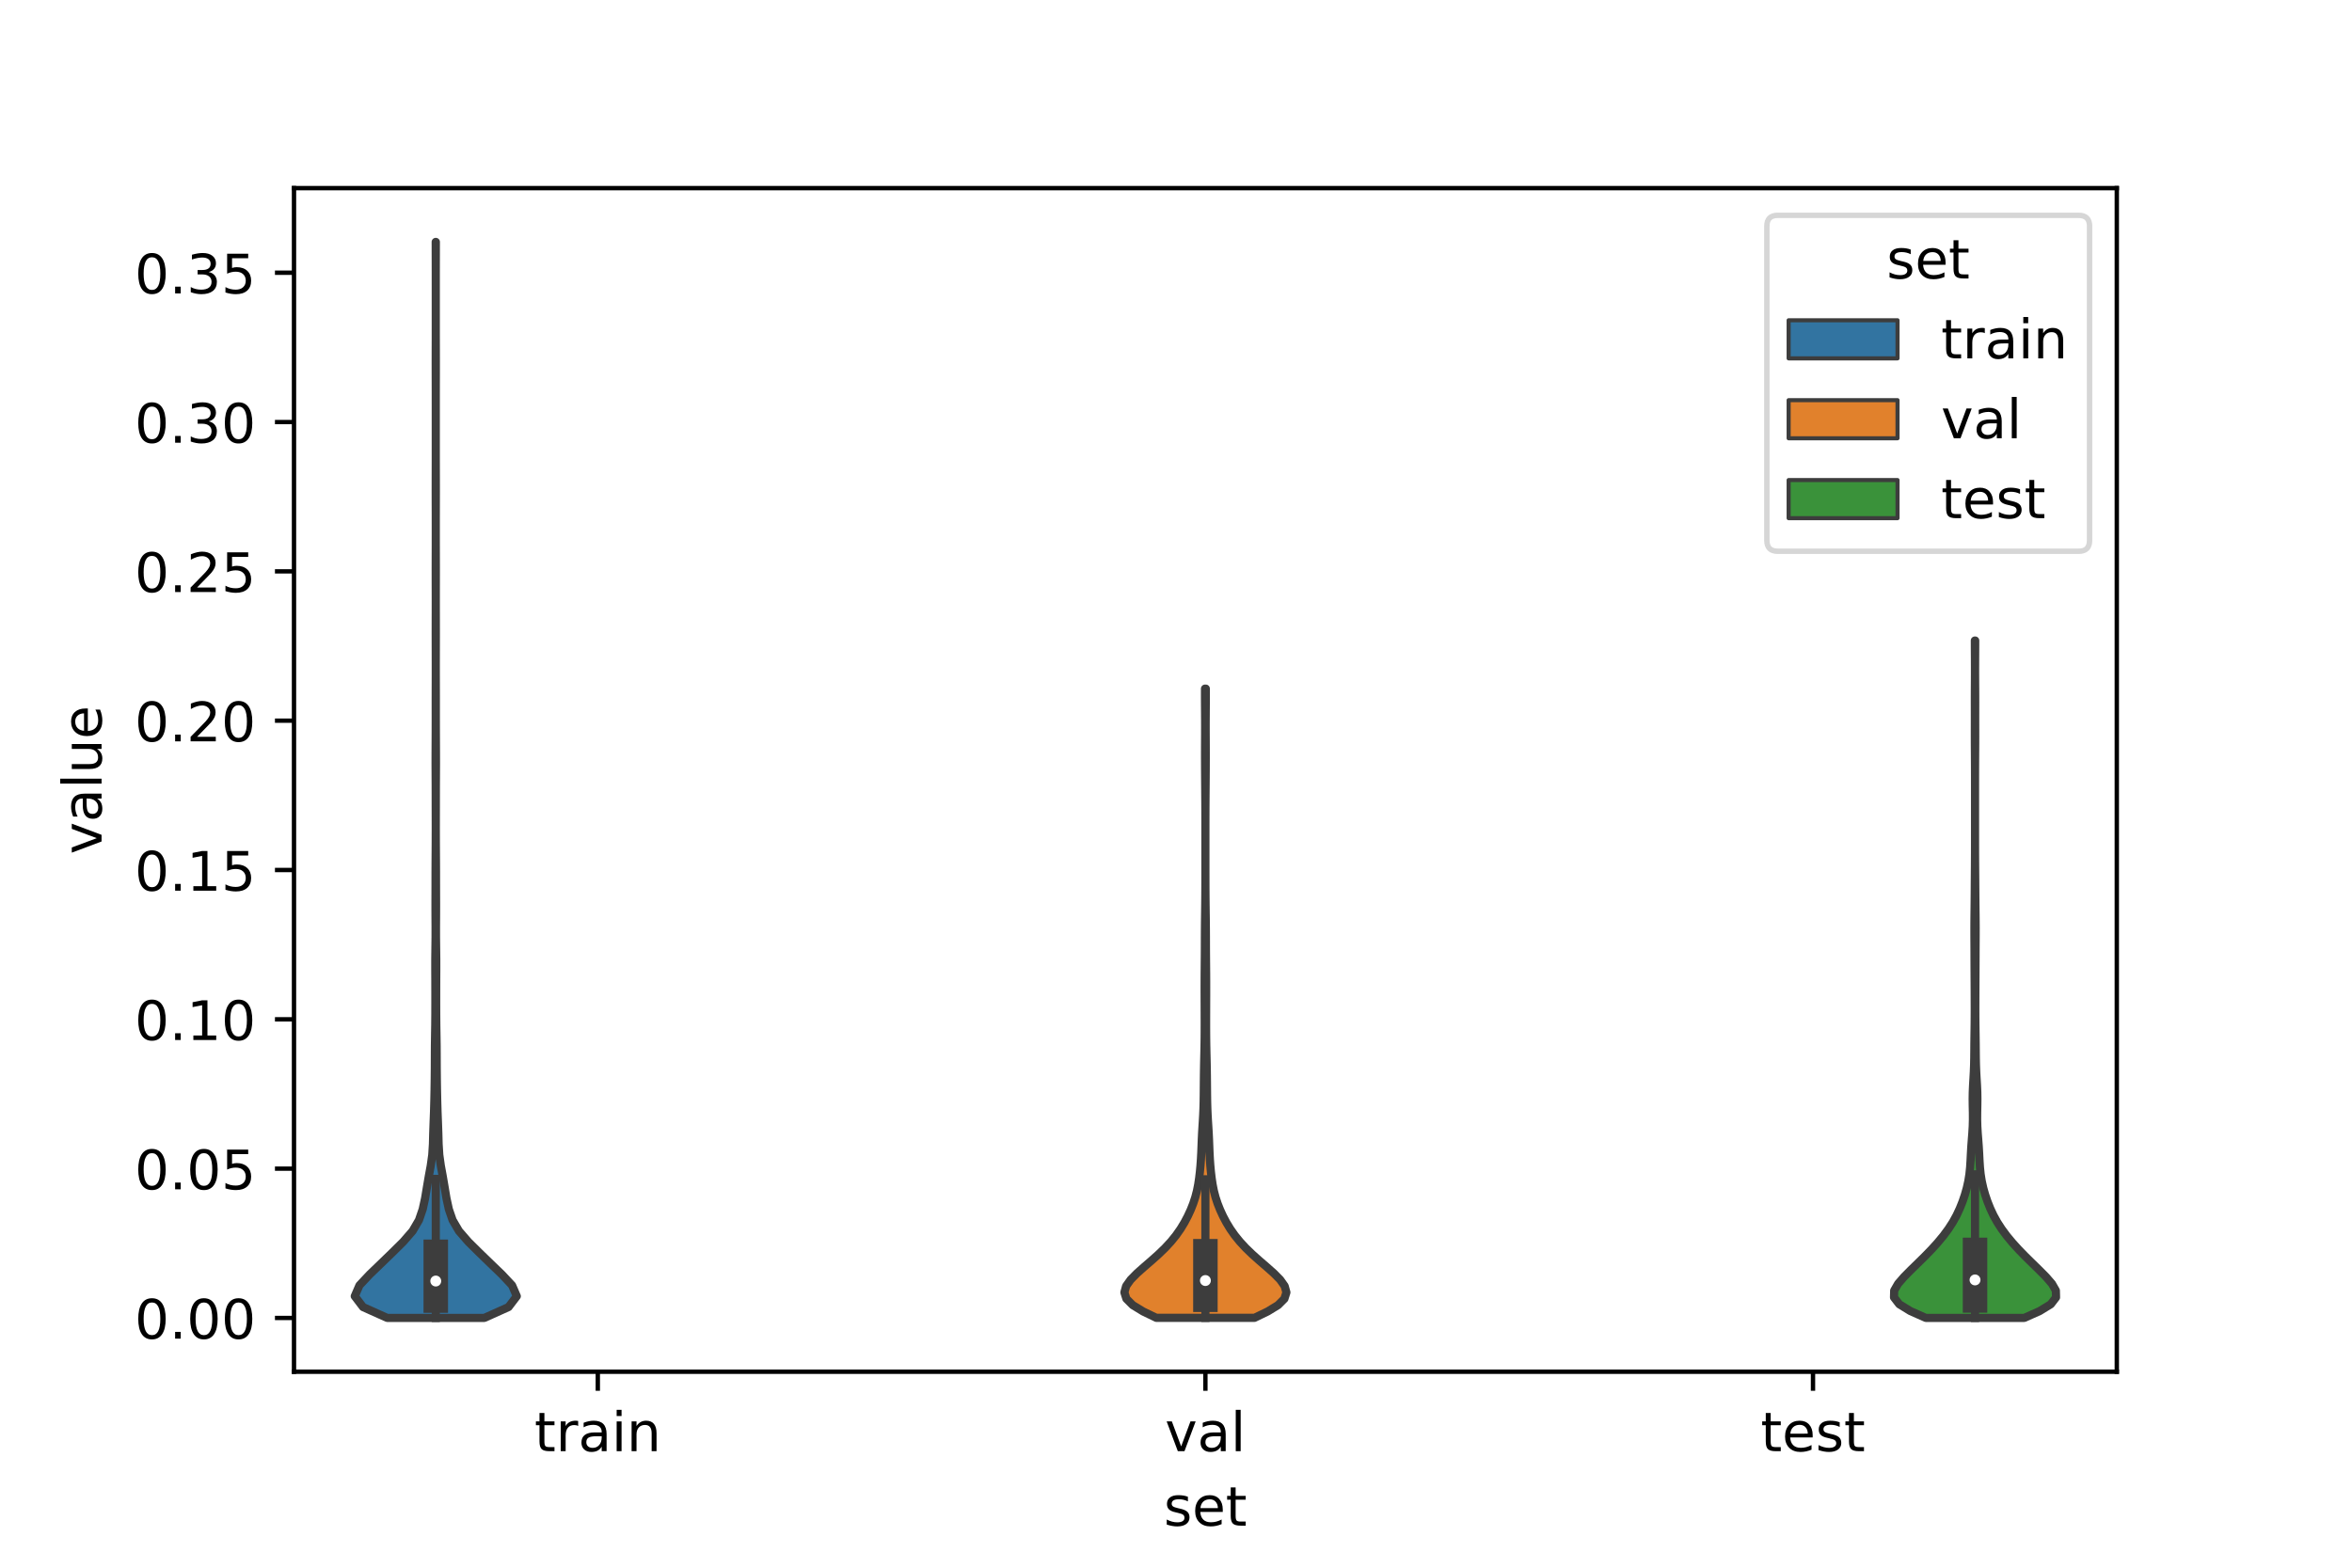 <?xml version="1.0" encoding="utf-8" standalone="no"?>
<!DOCTYPE svg PUBLIC "-//W3C//DTD SVG 1.1//EN"
  "http://www.w3.org/Graphics/SVG/1.1/DTD/svg11.dtd">
<!-- Created with matplotlib (https://matplotlib.org/) -->
<svg height="288pt" version="1.1" viewBox="0 0 432 288" width="432pt" xmlns="http://www.w3.org/2000/svg" xmlns:xlink="http://www.w3.org/1999/xlink">
 <defs>
  <style type="text/css">*{stroke-linecap:butt;stroke-linejoin:round;}</style>
 </defs>
 <g id="figure_1">
  <g id="patch_1">
   <path d="M 0 288 
L 432 288 
L 432 0 
L 0 0 
z
" style="fill:#ffffff;"/>
  </g>
  <g id="axes_1">
   <g id="patch_2">
    <path d="M 54 252 
L 388.8 252 
L 388.8 34.56 
L 54 34.56 
z
" style="fill:#ffffff;"/>
   </g>
   <g id="PolyCollection_1">
    <defs>
     <path d="M 88.96 -45.884 
L 71.12 -45.884 
L 66.679 -47.88 
L 65.16 -49.877 
L 66.025 -51.874 
L 67.898 -53.87 
L 69.973 -55.867 
L 72.033 -57.864 
L 74.051 -59.86 
L 75.785 -61.857 
L 76.953 -63.854 
L 77.638 -65.851 
L 78.074 -67.847 
L 78.406 -69.844 
L 78.747 -71.841 
L 79.114 -73.837 
L 79.394 -75.834 
L 79.52 -77.831 
L 79.572 -79.827 
L 79.643 -81.824 
L 79.72 -83.821 
L 79.775 -85.818 
L 79.817 -87.814 
L 79.847 -89.811 
L 79.866 -91.808 
L 79.874 -93.804 
L 79.882 -95.801 
L 79.912 -97.798 
L 79.944 -99.794 
L 79.961 -101.791 
L 79.966 -103.788 
L 79.965 -105.784 
L 79.961 -107.781 
L 79.951 -109.778 
L 79.952 -111.775 
L 79.976 -113.771 
L 80.001 -115.768 
L 80.003 -117.765 
L 79.991 -119.761 
L 79.986 -121.758 
L 79.992 -123.755 
L 79.997 -125.751 
L 79.999 -127.748 
L 80.008 -129.745 
L 80.021 -131.741 
L 80.031 -133.738 
L 80.036 -135.735 
L 80.034 -137.732 
L 80.029 -139.728 
L 80.027 -141.725 
L 80.024 -143.722 
L 80.014 -145.718 
L 80.004 -147.715 
L 80.008 -149.712 
L 80.018 -151.708 
L 80.026 -153.705 
L 80.03 -155.702 
L 80.029 -157.699 
L 80.028 -159.695 
L 80.033 -161.692 
L 80.038 -163.689 
L 80.039 -165.685 
L 80.037 -167.682 
L 80.032 -169.679 
L 80.028 -171.675 
L 80.031 -173.672 
L 80.036 -175.669 
L 80.038 -177.665 
L 80.035 -179.662 
L 80.03 -181.659 
L 80.028 -183.656 
L 80.033 -185.652 
L 80.038 -187.649 
L 80.04 -189.646 
L 80.04 -191.642 
L 80.038 -193.639 
L 80.033 -195.636 
L 80.028 -197.632 
L 80.03 -199.629 
L 80.035 -201.626 
L 80.039 -203.622 
L 80.04 -205.619 
L 80.04 -207.616 
L 80.04 -209.613 
L 80.04 -211.609 
L 80.04 -213.606 
L 80.039 -215.603 
L 80.036 -217.599 
L 80.03 -219.596 
L 80.028 -221.593 
L 80.032 -223.589 
L 80.038 -225.586 
L 80.04 -227.583 
L 80.04 -229.58 
L 80.04 -231.576 
L 80.04 -233.573 
L 80.04 -235.57 
L 80.039 -237.566 
L 80.037 -239.563 
L 80.031 -241.56 
L 80.028 -243.556 
L 80.052 -243.556 
L 80.052 -243.556 
L 80.049 -241.56 
L 80.043 -239.563 
L 80.041 -237.566 
L 80.04 -235.57 
L 80.04 -233.573 
L 80.04 -231.576 
L 80.04 -229.58 
L 80.04 -227.583 
L 80.042 -225.586 
L 80.048 -223.589 
L 80.052 -221.593 
L 80.05 -219.596 
L 80.044 -217.599 
L 80.041 -215.603 
L 80.04 -213.606 
L 80.04 -211.609 
L 80.04 -209.613 
L 80.04 -207.616 
L 80.04 -205.619 
L 80.041 -203.622 
L 80.045 -201.626 
L 80.05 -199.629 
L 80.052 -197.632 
L 80.047 -195.636 
L 80.042 -193.639 
L 80.04 -191.642 
L 80.04 -189.646 
L 80.042 -187.649 
L 80.047 -185.652 
L 80.052 -183.656 
L 80.05 -181.659 
L 80.045 -179.662 
L 80.042 -177.665 
L 80.044 -175.669 
L 80.049 -173.672 
L 80.052 -171.675 
L 80.048 -169.679 
L 80.043 -167.682 
L 80.041 -165.685 
L 80.042 -163.689 
L 80.047 -161.692 
L 80.052 -159.695 
L 80.051 -157.699 
L 80.05 -155.702 
L 80.054 -153.705 
L 80.062 -151.708 
L 80.072 -149.712 
L 80.076 -147.715 
L 80.066 -145.718 
L 80.056 -143.722 
L 80.053 -141.725 
L 80.051 -139.728 
L 80.046 -137.732 
L 80.044 -135.735 
L 80.049 -133.738 
L 80.059 -131.741 
L 80.072 -129.745 
L 80.081 -127.748 
L 80.083 -125.751 
L 80.088 -123.755 
L 80.094 -121.758 
L 80.089 -119.761 
L 80.077 -117.765 
L 80.079 -115.768 
L 80.104 -113.771 
L 80.128 -111.775 
L 80.129 -109.778 
L 80.119 -107.781 
L 80.115 -105.784 
L 80.114 -103.788 
L 80.119 -101.791 
L 80.136 -99.794 
L 80.168 -97.798 
L 80.198 -95.801 
L 80.206 -93.804 
L 80.214 -91.808 
L 80.233 -89.811 
L 80.263 -87.814 
L 80.305 -85.818 
L 80.36 -83.821 
L 80.437 -81.824 
L 80.508 -79.827 
L 80.56 -77.831 
L 80.686 -75.834 
L 80.966 -73.837 
L 81.333 -71.841 
L 81.674 -69.844 
L 82.006 -67.847 
L 82.442 -65.851 
L 83.127 -63.854 
L 84.295 -61.857 
L 86.029 -59.86 
L 88.047 -57.864 
L 90.107 -55.867 
L 92.182 -53.87 
L 94.055 -51.874 
L 94.92 -49.877 
L 93.401 -47.88 
L 88.96 -45.884 
z
" id="m0bd326eca7" style="stroke:#3d3d3d;stroke-width:1.5;"/>
    </defs>
    <g clip-path="url(#p33ffb2b89a)">
     <use style="fill:#3274a1;stroke:#3d3d3d;stroke-width:1.5;" x="0" xlink:href="#m0bd326eca7" y="288"/>
    </g>
   </g>
   <g id="PolyCollection_2">
    <defs>
     <path d="M 230.415 -45.901 
L 212.385 -45.901 
L 209.968 -47.068 
L 208.055 -48.236 
L 206.889 -49.404 
L 206.52 -50.571 
L 206.841 -51.739 
L 207.669 -52.906 
L 208.819 -54.074 
L 210.132 -55.241 
L 211.485 -56.409 
L 212.792 -57.577 
L 213.999 -58.744 
L 215.079 -59.912 
L 216.024 -61.079 
L 216.841 -62.247 
L 217.549 -63.414 
L 218.166 -64.582 
L 218.704 -65.749 
L 219.166 -66.917 
L 219.549 -68.085 
L 219.851 -69.252 
L 220.081 -70.42 
L 220.256 -71.587 
L 220.392 -72.755 
L 220.499 -73.922 
L 220.582 -75.09 
L 220.643 -76.258 
L 220.689 -77.425 
L 220.735 -78.593 
L 220.79 -79.76 
L 220.859 -80.928 
L 220.933 -82.095 
L 220.998 -83.263 
L 221.047 -84.431 
L 221.078 -85.598 
L 221.095 -86.766 
L 221.106 -87.933 
L 221.116 -89.101 
L 221.128 -90.268 
L 221.144 -91.436 
L 221.166 -92.604 
L 221.193 -93.771 
L 221.22 -94.939 
L 221.243 -96.106 
L 221.259 -97.274 
L 221.268 -98.441 
L 221.272 -99.609 
L 221.271 -100.777 
L 221.269 -101.944 
L 221.266 -103.112 
L 221.262 -104.279 
L 221.259 -105.447 
L 221.258 -106.614 
L 221.26 -107.782 
L 221.265 -108.95 
L 221.275 -110.117 
L 221.285 -111.285 
L 221.295 -112.452 
L 221.302 -113.62 
L 221.305 -114.787 
L 221.308 -115.955 
L 221.314 -117.123 
L 221.324 -118.29 
L 221.338 -119.458 
L 221.354 -120.625 
L 221.368 -121.793 
L 221.381 -122.96 
L 221.389 -124.128 
L 221.395 -125.295 
L 221.398 -126.463 
L 221.399 -127.631 
L 221.4 -128.798 
L 221.4 -129.966 
L 221.4 -131.133 
L 221.4 -132.301 
L 221.4 -133.468 
L 221.4 -134.636 
L 221.4 -135.804 
L 221.399 -136.971 
L 221.397 -138.139 
L 221.393 -139.306 
L 221.388 -140.474 
L 221.38 -141.641 
L 221.371 -142.809 
L 221.361 -143.977 
L 221.352 -145.144 
L 221.344 -146.312 
L 221.339 -147.479 
L 221.335 -148.647 
L 221.335 -149.814 
L 221.338 -150.982 
L 221.344 -152.15 
L 221.349 -153.317 
L 221.351 -154.485 
L 221.349 -155.652 
L 221.342 -156.82 
L 221.334 -157.987 
L 221.326 -159.155 
L 221.323 -160.323 
L 221.327 -161.49 
L 221.473 -161.49 
L 221.473 -161.49 
L 221.477 -160.323 
L 221.474 -159.155 
L 221.466 -157.987 
L 221.458 -156.82 
L 221.451 -155.652 
L 221.449 -154.485 
L 221.451 -153.317 
L 221.456 -152.15 
L 221.462 -150.982 
L 221.465 -149.814 
L 221.465 -148.647 
L 221.461 -147.479 
L 221.456 -146.312 
L 221.448 -145.144 
L 221.439 -143.977 
L 221.429 -142.809 
L 221.42 -141.641 
L 221.412 -140.474 
L 221.407 -139.306 
L 221.403 -138.139 
L 221.401 -136.971 
L 221.4 -135.804 
L 221.4 -134.636 
L 221.4 -133.468 
L 221.4 -132.301 
L 221.4 -131.133 
L 221.4 -129.966 
L 221.4 -128.798 
L 221.401 -127.631 
L 221.402 -126.463 
L 221.405 -125.295 
L 221.411 -124.128 
L 221.419 -122.96 
L 221.432 -121.793 
L 221.446 -120.625 
L 221.462 -119.458 
L 221.476 -118.29 
L 221.486 -117.123 
L 221.492 -115.955 
L 221.495 -114.787 
L 221.498 -113.62 
L 221.505 -112.452 
L 221.515 -111.285 
L 221.525 -110.117 
L 221.535 -108.95 
L 221.54 -107.782 
L 221.542 -106.614 
L 221.541 -105.447 
L 221.538 -104.279 
L 221.534 -103.112 
L 221.531 -101.944 
L 221.529 -100.777 
L 221.528 -99.609 
L 221.532 -98.441 
L 221.541 -97.274 
L 221.557 -96.106 
L 221.58 -94.939 
L 221.607 -93.771 
L 221.634 -92.604 
L 221.656 -91.436 
L 221.672 -90.268 
L 221.684 -89.101 
L 221.694 -87.933 
L 221.705 -86.766 
L 221.722 -85.598 
L 221.753 -84.431 
L 221.802 -83.263 
L 221.867 -82.095 
L 221.941 -80.928 
L 222.01 -79.76 
L 222.065 -78.593 
L 222.111 -77.425 
L 222.157 -76.258 
L 222.218 -75.09 
L 222.301 -73.922 
L 222.408 -72.755 
L 222.544 -71.587 
L 222.719 -70.42 
L 222.949 -69.252 
L 223.251 -68.085 
L 223.634 -66.917 
L 224.096 -65.749 
L 224.634 -64.582 
L 225.251 -63.414 
L 225.959 -62.247 
L 226.776 -61.079 
L 227.721 -59.912 
L 228.801 -58.744 
L 230.008 -57.577 
L 231.315 -56.409 
L 232.668 -55.241 
L 233.981 -54.074 
L 235.131 -52.906 
L 235.959 -51.739 
L 236.28 -50.571 
L 235.911 -49.404 
L 234.745 -48.236 
L 232.832 -47.068 
L 230.415 -45.901 
z
" id="m24478c000c" style="stroke:#3d3d3d;stroke-width:1.5;"/>
    </defs>
    <g clip-path="url(#p33ffb2b89a)">
     <use style="fill:#e1812c;stroke:#3d3d3d;stroke-width:1.5;" x="0" xlink:href="#m24478c000c" y="288"/>
    </g>
   </g>
   <g id="PolyCollection_3">
    <defs>
     <path d="M 371.797 -45.884 
L 353.723 -45.884 
L 350.897 -47.141 
L 348.848 -48.398 
L 347.88 -49.655 
L 347.912 -50.912 
L 348.634 -52.169 
L 349.723 -53.426 
L 350.967 -54.683 
L 352.256 -55.94 
L 353.533 -57.197 
L 354.756 -58.454 
L 355.896 -59.711 
L 356.938 -60.968 
L 357.87 -62.225 
L 358.684 -63.482 
L 359.378 -64.739 
L 359.965 -65.996 
L 360.466 -67.253 
L 360.894 -68.51 
L 361.25 -69.767 
L 361.529 -71.024 
L 361.729 -72.281 
L 361.858 -73.538 
L 361.938 -74.795 
L 362 -76.052 
L 362.073 -77.309 
L 362.166 -78.566 
L 362.264 -79.823 
L 362.339 -81.08 
L 362.373 -82.337 
L 362.366 -83.593 
L 362.34 -84.85 
L 362.325 -86.107 
L 362.344 -87.364 
L 362.4 -88.621 
L 362.474 -89.878 
L 362.543 -91.135 
L 362.592 -92.392 
L 362.618 -93.649 
L 362.63 -94.906 
L 362.64 -96.163 
L 362.655 -97.42 
L 362.674 -98.677 
L 362.692 -99.934 
L 362.702 -101.191 
L 362.706 -102.448 
L 362.704 -103.705 
L 362.701 -104.962 
L 362.696 -106.219 
L 362.69 -107.476 
L 362.682 -108.733 
L 362.675 -109.99 
L 362.67 -111.247 
L 362.666 -112.504 
L 362.662 -113.761 
L 362.655 -115.018 
L 362.649 -116.275 
L 362.647 -117.532 
L 362.654 -118.789 
L 362.667 -120.046 
L 362.682 -121.303 
L 362.695 -122.56 
L 362.705 -123.817 
L 362.714 -125.074 
L 362.722 -126.331 
L 362.732 -127.588 
L 362.742 -128.845 
L 362.75 -130.102 
L 362.756 -131.359 
L 362.758 -132.616 
L 362.759 -133.872 
L 362.76 -135.129 
L 362.76 -136.386 
L 362.76 -137.643 
L 362.76 -138.9 
L 362.76 -140.157 
L 362.76 -141.414 
L 362.76 -142.671 
L 362.76 -143.928 
L 362.759 -145.185 
L 362.756 -146.442 
L 362.752 -147.699 
L 362.744 -148.956 
L 362.736 -150.213 
L 362.729 -151.47 
L 362.726 -152.727 
L 362.727 -153.984 
L 362.73 -155.241 
L 362.73 -156.498 
L 362.728 -157.755 
L 362.726 -159.012 
L 362.727 -160.269 
L 362.733 -161.526 
L 362.741 -162.783 
L 362.747 -164.04 
L 362.748 -165.297 
L 362.744 -166.554 
L 362.737 -167.811 
L 362.73 -169.068 
L 362.727 -170.325 
L 362.793 -170.325 
L 362.793 -170.325 
L 362.79 -169.068 
L 362.783 -167.811 
L 362.776 -166.554 
L 362.772 -165.297 
L 362.773 -164.04 
L 362.779 -162.783 
L 362.787 -161.526 
L 362.793 -160.269 
L 362.794 -159.012 
L 362.792 -157.755 
L 362.79 -156.498 
L 362.79 -155.241 
L 362.793 -153.984 
L 362.794 -152.727 
L 362.791 -151.47 
L 362.784 -150.213 
L 362.776 -148.956 
L 362.768 -147.699 
L 362.764 -146.442 
L 362.761 -145.185 
L 362.76 -143.928 
L 362.76 -142.671 
L 362.76 -141.414 
L 362.76 -140.157 
L 362.76 -138.9 
L 362.76 -137.643 
L 362.76 -136.386 
L 362.76 -135.129 
L 362.761 -133.872 
L 362.762 -132.616 
L 362.764 -131.359 
L 362.77 -130.102 
L 362.778 -128.845 
L 362.788 -127.588 
L 362.798 -126.331 
L 362.806 -125.074 
L 362.815 -123.817 
L 362.825 -122.56 
L 362.838 -121.303 
L 362.853 -120.046 
L 362.866 -118.789 
L 362.873 -117.532 
L 362.871 -116.275 
L 362.865 -115.018 
L 362.858 -113.761 
L 362.854 -112.504 
L 362.85 -111.247 
L 362.845 -109.99 
L 362.838 -108.733 
L 362.83 -107.476 
L 362.824 -106.219 
L 362.819 -104.962 
L 362.816 -103.705 
L 362.814 -102.448 
L 362.818 -101.191 
L 362.828 -99.934 
L 362.846 -98.677 
L 362.865 -97.42 
L 362.88 -96.163 
L 362.89 -94.906 
L 362.902 -93.649 
L 362.928 -92.392 
L 362.977 -91.135 
L 363.046 -89.878 
L 363.12 -88.621 
L 363.176 -87.364 
L 363.195 -86.107 
L 363.18 -84.85 
L 363.154 -83.593 
L 363.147 -82.337 
L 363.181 -81.08 
L 363.256 -79.823 
L 363.354 -78.566 
L 363.447 -77.309 
L 363.52 -76.052 
L 363.582 -74.795 
L 363.662 -73.538 
L 363.791 -72.281 
L 363.991 -71.024 
L 364.27 -69.767 
L 364.626 -68.51 
L 365.054 -67.253 
L 365.555 -65.996 
L 366.142 -64.739 
L 366.836 -63.482 
L 367.65 -62.225 
L 368.582 -60.968 
L 369.624 -59.711 
L 370.764 -58.454 
L 371.987 -57.197 
L 373.264 -55.94 
L 374.553 -54.683 
L 375.797 -53.426 
L 376.886 -52.169 
L 377.608 -50.912 
L 377.64 -49.655 
L 376.672 -48.398 
L 374.623 -47.141 
L 371.797 -45.884 
z
" id="m782840179e" style="stroke:#3d3d3d;stroke-width:1.5;"/>
    </defs>
    <g clip-path="url(#p33ffb2b89a)">
     <use style="fill:#3a923a;stroke:#3d3d3d;stroke-width:1.5;" x="0" xlink:href="#m782840179e" y="288"/>
    </g>
   </g>
   <g id="patch_3">
    <path clip-path="url(#p33ffb2b89a)" d="M 109.8 242.121 
L 109.8 242.121 
L 109.8 242.121 
L 109.8 242.121 
z
" style="fill:#3274a1;stroke:#3d3d3d;stroke-linejoin:miter;stroke-width:0.75;"/>
   </g>
   <g id="patch_4">
    <path clip-path="url(#p33ffb2b89a)" d="M 109.8 242.121 
L 109.8 242.121 
L 109.8 242.121 
L 109.8 242.121 
z
" style="fill:#e1812c;stroke:#3d3d3d;stroke-linejoin:miter;stroke-width:0.75;"/>
   </g>
   <g id="patch_5">
    <path clip-path="url(#p33ffb2b89a)" d="M 109.8 242.121 
L 109.8 242.121 
L 109.8 242.121 
L 109.8 242.121 
z
" style="fill:#3a923a;stroke:#3d3d3d;stroke-linejoin:miter;stroke-width:0.75;"/>
   </g>
   <g id="matplotlib.axis_1">
    <g id="xtick_1">
     <g id="line2d_1">
      <defs>
       <path d="M 0 0 
L 0 3.5 
" id="md089bbcd28" style="stroke:#000000;stroke-width:0.8;"/>
      </defs>
      <g>
       <use style="stroke:#000000;stroke-width:0.8;" x="109.8" xlink:href="#md089bbcd28" y="252"/>
      </g>
     </g>
     <g id="text_1">
      <!-- train -->
      <g transform="translate(98.162 266.598)scale(0.1 -0.1)">
       <defs>
        <path d="M 18.312 70.219 
L 18.312 54.688 
L 36.812 54.688 
L 36.812 47.703 
L 18.312 47.703 
L 18.312 18.016 
Q 18.312 11.328 20.141 9.422 
Q 21.969 7.516 27.594 7.516 
L 36.812 7.516 
L 36.812 0 
L 27.594 0 
Q 17.188 0 13.234 3.875 
Q 9.281 7.766 9.281 18.016 
L 9.281 47.703 
L 2.688 47.703 
L 2.688 54.688 
L 9.281 54.688 
L 9.281 70.219 
z
" id="DejaVuSans-116"/>
        <path d="M 41.109 46.297 
Q 39.594 47.172 37.812 47.578 
Q 36.031 48 33.891 48 
Q 26.266 48 22.188 43.047 
Q 18.109 38.094 18.109 28.812 
L 18.109 0 
L 9.078 0 
L 9.078 54.688 
L 18.109 54.688 
L 18.109 46.188 
Q 20.953 51.172 25.484 53.578 
Q 30.031 56 36.531 56 
Q 37.453 56 38.578 55.875 
Q 39.703 55.766 41.062 55.516 
z
" id="DejaVuSans-114"/>
        <path d="M 34.281 27.484 
Q 23.391 27.484 19.188 25 
Q 14.984 22.516 14.984 16.5 
Q 14.984 11.719 18.141 8.906 
Q 21.297 6.109 26.703 6.109 
Q 34.188 6.109 38.703 11.406 
Q 43.219 16.703 43.219 25.484 
L 43.219 27.484 
z
M 52.203 31.203 
L 52.203 0 
L 43.219 0 
L 43.219 8.297 
Q 40.141 3.328 35.547 0.953 
Q 30.953 -1.422 24.312 -1.422 
Q 15.922 -1.422 10.953 3.297 
Q 6 8.016 6 15.922 
Q 6 25.141 12.172 29.828 
Q 18.359 34.516 30.609 34.516 
L 43.219 34.516 
L 43.219 35.406 
Q 43.219 41.609 39.141 45 
Q 35.062 48.391 27.688 48.391 
Q 23 48.391 18.547 47.266 
Q 14.109 46.141 10.016 43.891 
L 10.016 52.203 
Q 14.938 54.109 19.578 55.047 
Q 24.219 56 28.609 56 
Q 40.484 56 46.344 49.844 
Q 52.203 43.703 52.203 31.203 
z
" id="DejaVuSans-97"/>
        <path d="M 9.422 54.688 
L 18.406 54.688 
L 18.406 0 
L 9.422 0 
z
M 9.422 75.984 
L 18.406 75.984 
L 18.406 64.594 
L 9.422 64.594 
z
" id="DejaVuSans-105"/>
        <path d="M 54.891 33.016 
L 54.891 0 
L 45.906 0 
L 45.906 32.719 
Q 45.906 40.484 42.875 44.328 
Q 39.844 48.188 33.797 48.188 
Q 26.516 48.188 22.312 43.547 
Q 18.109 38.922 18.109 30.906 
L 18.109 0 
L 9.078 0 
L 9.078 54.688 
L 18.109 54.688 
L 18.109 46.188 
Q 21.344 51.125 25.703 53.562 
Q 30.078 56 35.797 56 
Q 45.219 56 50.047 50.172 
Q 54.891 44.344 54.891 33.016 
z
" id="DejaVuSans-110"/>
       </defs>
       <use xlink:href="#DejaVuSans-116"/>
       <use x="39.209" xlink:href="#DejaVuSans-114"/>
       <use x="80.322" xlink:href="#DejaVuSans-97"/>
       <use x="141.602" xlink:href="#DejaVuSans-105"/>
       <use x="169.385" xlink:href="#DejaVuSans-110"/>
      </g>
     </g>
    </g>
    <g id="xtick_2">
     <g id="line2d_2">
      <g>
       <use style="stroke:#000000;stroke-width:0.8;" x="221.4" xlink:href="#md089bbcd28" y="252"/>
      </g>
     </g>
     <g id="text_2">
      <!-- val -->
      <g transform="translate(213.988 266.598)scale(0.1 -0.1)">
       <defs>
        <path d="M 2.984 54.688 
L 12.5 54.688 
L 29.594 8.797 
L 46.688 54.688 
L 56.203 54.688 
L 35.688 0 
L 23.484 0 
z
" id="DejaVuSans-118"/>
        <path d="M 9.422 75.984 
L 18.406 75.984 
L 18.406 0 
L 9.422 0 
z
" id="DejaVuSans-108"/>
       </defs>
       <use xlink:href="#DejaVuSans-118"/>
       <use x="59.18" xlink:href="#DejaVuSans-97"/>
       <use x="120.459" xlink:href="#DejaVuSans-108"/>
      </g>
     </g>
    </g>
    <g id="xtick_3">
     <g id="line2d_3">
      <g>
       <use style="stroke:#000000;stroke-width:0.8;" x="333" xlink:href="#md089bbcd28" y="252"/>
      </g>
     </g>
     <g id="text_3">
      <!-- test -->
      <g transform="translate(323.398 266.598)scale(0.1 -0.1)">
       <defs>
        <path d="M 56.203 29.594 
L 56.203 25.203 
L 14.891 25.203 
Q 15.484 15.922 20.484 11.062 
Q 25.484 6.203 34.422 6.203 
Q 39.594 6.203 44.453 7.469 
Q 49.312 8.734 54.109 11.281 
L 54.109 2.781 
Q 49.266 0.734 44.188 -0.344 
Q 39.109 -1.422 33.891 -1.422 
Q 20.797 -1.422 13.156 6.188 
Q 5.516 13.812 5.516 26.812 
Q 5.516 40.234 12.766 48.109 
Q 20.016 56 32.328 56 
Q 43.359 56 49.781 48.891 
Q 56.203 41.797 56.203 29.594 
z
M 47.219 32.234 
Q 47.125 39.594 43.094 43.984 
Q 39.062 48.391 32.422 48.391 
Q 24.906 48.391 20.391 44.141 
Q 15.875 39.891 15.188 32.172 
z
" id="DejaVuSans-101"/>
        <path d="M 44.281 53.078 
L 44.281 44.578 
Q 40.484 46.531 36.375 47.5 
Q 32.281 48.484 27.875 48.484 
Q 21.188 48.484 17.844 46.438 
Q 14.5 44.391 14.5 40.281 
Q 14.5 37.156 16.891 35.375 
Q 19.281 33.594 26.516 31.984 
L 29.594 31.297 
Q 39.156 29.25 43.188 25.516 
Q 47.219 21.781 47.219 15.094 
Q 47.219 7.469 41.188 3.016 
Q 35.156 -1.422 24.609 -1.422 
Q 20.219 -1.422 15.453 -0.562 
Q 10.688 0.297 5.422 2 
L 5.422 11.281 
Q 10.406 8.688 15.234 7.391 
Q 20.062 6.109 24.812 6.109 
Q 31.156 6.109 34.562 8.281 
Q 37.984 10.453 37.984 14.406 
Q 37.984 18.062 35.516 20.016 
Q 33.062 21.969 24.703 23.781 
L 21.578 24.516 
Q 13.234 26.266 9.516 29.906 
Q 5.812 33.547 5.812 39.891 
Q 5.812 47.609 11.281 51.797 
Q 16.75 56 26.812 56 
Q 31.781 56 36.172 55.266 
Q 40.578 54.547 44.281 53.078 
z
" id="DejaVuSans-115"/>
       </defs>
       <use xlink:href="#DejaVuSans-116"/>
       <use x="39.209" xlink:href="#DejaVuSans-101"/>
       <use x="100.732" xlink:href="#DejaVuSans-115"/>
       <use x="152.832" xlink:href="#DejaVuSans-116"/>
      </g>
     </g>
    </g>
    <g id="text_4">
     <!-- set -->
     <g transform="translate(213.759 280.277)scale(0.1 -0.1)">
      <use xlink:href="#DejaVuSans-115"/>
      <use x="52.1" xlink:href="#DejaVuSans-101"/>
      <use x="113.623" xlink:href="#DejaVuSans-116"/>
     </g>
    </g>
   </g>
   <g id="matplotlib.axis_2">
    <g id="ytick_1">
     <g id="line2d_4">
      <defs>
       <path d="M 0 0 
L -3.5 0 
" id="mb5ca20bef6" style="stroke:#000000;stroke-width:0.8;"/>
      </defs>
      <g>
       <use style="stroke:#000000;stroke-width:0.8;" x="54" xlink:href="#mb5ca20bef6" y="242.121"/>
      </g>
     </g>
     <g id="text_5">
      <!-- 0.00 -->
      <g transform="translate(24.734 245.92)scale(0.1 -0.1)">
       <defs>
        <path d="M 31.781 66.406 
Q 24.172 66.406 20.328 58.906 
Q 16.5 51.422 16.5 36.375 
Q 16.5 21.391 20.328 13.891 
Q 24.172 6.391 31.781 6.391 
Q 39.453 6.391 43.281 13.891 
Q 47.125 21.391 47.125 36.375 
Q 47.125 51.422 43.281 58.906 
Q 39.453 66.406 31.781 66.406 
z
M 31.781 74.219 
Q 44.047 74.219 50.516 64.516 
Q 56.984 54.828 56.984 36.375 
Q 56.984 17.969 50.516 8.266 
Q 44.047 -1.422 31.781 -1.422 
Q 19.531 -1.422 13.062 8.266 
Q 6.594 17.969 6.594 36.375 
Q 6.594 54.828 13.062 64.516 
Q 19.531 74.219 31.781 74.219 
z
" id="DejaVuSans-48"/>
        <path d="M 10.688 12.406 
L 21 12.406 
L 21 0 
L 10.688 0 
z
" id="DejaVuSans-46"/>
       </defs>
       <use xlink:href="#DejaVuSans-48"/>
       <use x="63.623" xlink:href="#DejaVuSans-46"/>
       <use x="95.41" xlink:href="#DejaVuSans-48"/>
       <use x="159.033" xlink:href="#DejaVuSans-48"/>
      </g>
     </g>
    </g>
    <g id="ytick_2">
     <g id="line2d_5">
      <g>
       <use style="stroke:#000000;stroke-width:0.8;" x="54" xlink:href="#mb5ca20bef6" y="214.69"/>
      </g>
     </g>
     <g id="text_6">
      <!-- 0.05 -->
      <g transform="translate(24.734 218.489)scale(0.1 -0.1)">
       <defs>
        <path d="M 10.797 72.906 
L 49.516 72.906 
L 49.516 64.594 
L 19.828 64.594 
L 19.828 46.734 
Q 21.969 47.469 24.109 47.828 
Q 26.266 48.188 28.422 48.188 
Q 40.625 48.188 47.75 41.5 
Q 54.891 34.812 54.891 23.391 
Q 54.891 11.625 47.562 5.094 
Q 40.234 -1.422 26.906 -1.422 
Q 22.312 -1.422 17.547 -0.641 
Q 12.797 0.141 7.719 1.703 
L 7.719 11.625 
Q 12.109 9.234 16.797 8.062 
Q 21.484 6.891 26.703 6.891 
Q 35.156 6.891 40.078 11.328 
Q 45.016 15.766 45.016 23.391 
Q 45.016 31 40.078 35.438 
Q 35.156 39.891 26.703 39.891 
Q 22.75 39.891 18.812 39.016 
Q 14.891 38.141 10.797 36.281 
z
" id="DejaVuSans-53"/>
       </defs>
       <use xlink:href="#DejaVuSans-48"/>
       <use x="63.623" xlink:href="#DejaVuSans-46"/>
       <use x="95.41" xlink:href="#DejaVuSans-48"/>
       <use x="159.033" xlink:href="#DejaVuSans-53"/>
      </g>
     </g>
    </g>
    <g id="ytick_3">
     <g id="line2d_6">
      <g>
       <use style="stroke:#000000;stroke-width:0.8;" x="54" xlink:href="#mb5ca20bef6" y="187.259"/>
      </g>
     </g>
     <g id="text_7">
      <!-- 0.10 -->
      <g transform="translate(24.734 191.058)scale(0.1 -0.1)">
       <defs>
        <path d="M 12.406 8.297 
L 28.516 8.297 
L 28.516 63.922 
L 10.984 60.406 
L 10.984 69.391 
L 28.422 72.906 
L 38.281 72.906 
L 38.281 8.297 
L 54.391 8.297 
L 54.391 0 
L 12.406 0 
z
" id="DejaVuSans-49"/>
       </defs>
       <use xlink:href="#DejaVuSans-48"/>
       <use x="63.623" xlink:href="#DejaVuSans-46"/>
       <use x="95.41" xlink:href="#DejaVuSans-49"/>
       <use x="159.033" xlink:href="#DejaVuSans-48"/>
      </g>
     </g>
    </g>
    <g id="ytick_4">
     <g id="line2d_7">
      <g>
       <use style="stroke:#000000;stroke-width:0.8;" x="54" xlink:href="#mb5ca20bef6" y="159.827"/>
      </g>
     </g>
     <g id="text_8">
      <!-- 0.15 -->
      <g transform="translate(24.734 163.627)scale(0.1 -0.1)">
       <use xlink:href="#DejaVuSans-48"/>
       <use x="63.623" xlink:href="#DejaVuSans-46"/>
       <use x="95.41" xlink:href="#DejaVuSans-49"/>
       <use x="159.033" xlink:href="#DejaVuSans-53"/>
      </g>
     </g>
    </g>
    <g id="ytick_5">
     <g id="line2d_8">
      <g>
       <use style="stroke:#000000;stroke-width:0.8;" x="54" xlink:href="#mb5ca20bef6" y="132.396"/>
      </g>
     </g>
     <g id="text_9">
      <!-- 0.20 -->
      <g transform="translate(24.734 136.195)scale(0.1 -0.1)">
       <defs>
        <path d="M 19.188 8.297 
L 53.609 8.297 
L 53.609 0 
L 7.328 0 
L 7.328 8.297 
Q 12.938 14.109 22.625 23.891 
Q 32.328 33.688 34.812 36.531 
Q 39.547 41.844 41.422 45.531 
Q 43.312 49.219 43.312 52.781 
Q 43.312 58.594 39.234 62.25 
Q 35.156 65.922 28.609 65.922 
Q 23.969 65.922 18.812 64.312 
Q 13.672 62.703 7.812 59.422 
L 7.812 69.391 
Q 13.766 71.781 18.938 73 
Q 24.125 74.219 28.422 74.219 
Q 39.75 74.219 46.484 68.547 
Q 53.219 62.891 53.219 53.422 
Q 53.219 48.922 51.531 44.891 
Q 49.859 40.875 45.406 35.406 
Q 44.188 33.984 37.641 27.219 
Q 31.109 20.453 19.188 8.297 
z
" id="DejaVuSans-50"/>
       </defs>
       <use xlink:href="#DejaVuSans-48"/>
       <use x="63.623" xlink:href="#DejaVuSans-46"/>
       <use x="95.41" xlink:href="#DejaVuSans-50"/>
       <use x="159.033" xlink:href="#DejaVuSans-48"/>
      </g>
     </g>
    </g>
    <g id="ytick_6">
     <g id="line2d_9">
      <g>
       <use style="stroke:#000000;stroke-width:0.8;" x="54" xlink:href="#mb5ca20bef6" y="104.965"/>
      </g>
     </g>
     <g id="text_10">
      <!-- 0.25 -->
      <g transform="translate(24.734 108.764)scale(0.1 -0.1)">
       <use xlink:href="#DejaVuSans-48"/>
       <use x="63.623" xlink:href="#DejaVuSans-46"/>
       <use x="95.41" xlink:href="#DejaVuSans-50"/>
       <use x="159.033" xlink:href="#DejaVuSans-53"/>
      </g>
     </g>
    </g>
    <g id="ytick_7">
     <g id="line2d_10">
      <g>
       <use style="stroke:#000000;stroke-width:0.8;" x="54" xlink:href="#mb5ca20bef6" y="77.534"/>
      </g>
     </g>
     <g id="text_11">
      <!-- 0.30 -->
      <g transform="translate(24.734 81.333)scale(0.1 -0.1)">
       <defs>
        <path d="M 40.578 39.312 
Q 47.656 37.797 51.625 33 
Q 55.609 28.219 55.609 21.188 
Q 55.609 10.406 48.188 4.484 
Q 40.766 -1.422 27.094 -1.422 
Q 22.516 -1.422 17.656 -0.516 
Q 12.797 0.391 7.625 2.203 
L 7.625 11.719 
Q 11.719 9.328 16.594 8.109 
Q 21.484 6.891 26.812 6.891 
Q 36.078 6.891 40.938 10.547 
Q 45.797 14.203 45.797 21.188 
Q 45.797 27.641 41.281 31.266 
Q 36.766 34.906 28.719 34.906 
L 20.219 34.906 
L 20.219 43.016 
L 29.109 43.016 
Q 36.375 43.016 40.234 45.922 
Q 44.094 48.828 44.094 54.297 
Q 44.094 59.906 40.109 62.906 
Q 36.141 65.922 28.719 65.922 
Q 24.656 65.922 20.016 65.031 
Q 15.375 64.156 9.812 62.312 
L 9.812 71.094 
Q 15.438 72.656 20.344 73.438 
Q 25.25 74.219 29.594 74.219 
Q 40.828 74.219 47.359 69.109 
Q 53.906 64.016 53.906 55.328 
Q 53.906 49.266 50.438 45.094 
Q 46.969 40.922 40.578 39.312 
z
" id="DejaVuSans-51"/>
       </defs>
       <use xlink:href="#DejaVuSans-48"/>
       <use x="63.623" xlink:href="#DejaVuSans-46"/>
       <use x="95.41" xlink:href="#DejaVuSans-51"/>
       <use x="159.033" xlink:href="#DejaVuSans-48"/>
      </g>
     </g>
    </g>
    <g id="ytick_8">
     <g id="line2d_11">
      <g>
       <use style="stroke:#000000;stroke-width:0.8;" x="54" xlink:href="#mb5ca20bef6" y="50.103"/>
      </g>
     </g>
     <g id="text_12">
      <!-- 0.35 -->
      <g transform="translate(24.734 53.902)scale(0.1 -0.1)">
       <use xlink:href="#DejaVuSans-48"/>
       <use x="63.623" xlink:href="#DejaVuSans-46"/>
       <use x="95.41" xlink:href="#DejaVuSans-51"/>
       <use x="159.033" xlink:href="#DejaVuSans-53"/>
      </g>
     </g>
    </g>
    <g id="text_13">
     <!-- value -->
     <g transform="translate(18.655 156.938)rotate(-90)scale(0.1 -0.1)">
      <defs>
       <path d="M 8.5 21.578 
L 8.5 54.688 
L 17.484 54.688 
L 17.484 21.922 
Q 17.484 14.156 20.5 10.266 
Q 23.531 6.391 29.594 6.391 
Q 36.859 6.391 41.078 11.031 
Q 45.312 15.672 45.312 23.688 
L 45.312 54.688 
L 54.297 54.688 
L 54.297 0 
L 45.312 0 
L 45.312 8.406 
Q 42.047 3.422 37.719 1 
Q 33.406 -1.422 27.688 -1.422 
Q 18.266 -1.422 13.375 4.438 
Q 8.5 10.297 8.5 21.578 
z
M 31.109 56 
z
" id="DejaVuSans-117"/>
      </defs>
      <use xlink:href="#DejaVuSans-118"/>
      <use x="59.18" xlink:href="#DejaVuSans-97"/>
      <use x="120.459" xlink:href="#DejaVuSans-108"/>
      <use x="148.242" xlink:href="#DejaVuSans-117"/>
      <use x="211.621" xlink:href="#DejaVuSans-101"/>
     </g>
    </g>
   </g>
   <g id="line2d_12">
    <path clip-path="url(#p33ffb2b89a)" d="M 80.04 242.116 
L 80.04 216.581 
" style="fill:none;stroke:#3d3d3d;stroke-linecap:square;stroke-width:1.5;"/>
   </g>
   <g id="line2d_13">
    <path clip-path="url(#p33ffb2b89a)" d="M 80.04 238.934 
L 80.04 229.969 
" style="fill:none;stroke:#3d3d3d;stroke-linecap:square;stroke-width:4.5;"/>
   </g>
   <g id="line2d_14">
    <path clip-path="url(#p33ffb2b89a)" d="M 221.4 242.099 
L 221.4 216.649 
" style="fill:none;stroke:#3d3d3d;stroke-linecap:square;stroke-width:1.5;"/>
   </g>
   <g id="line2d_15">
    <path clip-path="url(#p33ffb2b89a)" d="M 221.4 238.782 
L 221.4 229.862 
" style="fill:none;stroke:#3d3d3d;stroke-linecap:square;stroke-width:4.5;"/>
   </g>
   <g id="line2d_16">
    <path clip-path="url(#p33ffb2b89a)" d="M 362.76 242.116 
L 362.76 215.738 
" style="fill:none;stroke:#3d3d3d;stroke-linecap:square;stroke-width:1.5;"/>
   </g>
   <g id="line2d_17">
    <path clip-path="url(#p33ffb2b89a)" d="M 362.76 238.905 
L 362.76 229.621 
" style="fill:none;stroke:#3d3d3d;stroke-linecap:square;stroke-width:4.5;"/>
   </g>
   <g id="patch_6">
    <path d="M 54 252 
L 54 34.56 
" style="fill:none;stroke:#000000;stroke-linecap:square;stroke-linejoin:miter;stroke-width:0.8;"/>
   </g>
   <g id="patch_7">
    <path d="M 388.8 252 
L 388.8 34.56 
" style="fill:none;stroke:#000000;stroke-linecap:square;stroke-linejoin:miter;stroke-width:0.8;"/>
   </g>
   <g id="patch_8">
    <path d="M 54 252 
L 388.8 252 
" style="fill:none;stroke:#000000;stroke-linecap:square;stroke-linejoin:miter;stroke-width:0.8;"/>
   </g>
   <g id="patch_9">
    <path d="M 54 34.56 
L 388.8 34.56 
" style="fill:none;stroke:#000000;stroke-linecap:square;stroke-linejoin:miter;stroke-width:0.8;"/>
   </g>
   <g id="PathCollection_1">
    <defs>
     <path d="M 0 1.5 
C 0.398 1.5 0.779 1.342 1.061 1.061 
C 1.342 0.779 1.5 0.398 1.5 0 
C 1.5 -0.398 1.342 -0.779 1.061 -1.061 
C 0.779 -1.342 0.398 -1.5 0 -1.5 
C -0.398 -1.5 -0.779 -1.342 -1.061 -1.061 
C -1.342 -0.779 -1.5 -0.398 -1.5 0 
C -1.5 0.398 -1.342 0.779 -1.061 1.061 
C -0.779 1.342 -0.398 1.5 0 1.5 
z
" id="m5a2134887f" style="stroke:#3d3d3d;"/>
    </defs>
    <g clip-path="url(#p33ffb2b89a)">
     <use style="fill:#ffffff;stroke:#3d3d3d;" x="80.04" xlink:href="#m5a2134887f" y="235.338"/>
    </g>
   </g>
   <g id="PathCollection_2">
    <g clip-path="url(#p33ffb2b89a)">
     <use style="fill:#ffffff;stroke:#3d3d3d;" x="221.4" xlink:href="#m5a2134887f" y="235.248"/>
    </g>
   </g>
   <g id="PathCollection_3">
    <g clip-path="url(#p33ffb2b89a)">
     <use style="fill:#ffffff;stroke:#3d3d3d;" x="362.76" xlink:href="#m5a2134887f" y="235.135"/>
    </g>
   </g>
   <g id="legend_1">
    <g id="patch_10">
     <path d="M 326.525 101.272 
L 381.8 101.272 
Q 383.8 101.272 383.8 99.272 
L 383.8 41.56 
Q 383.8 39.56 381.8 39.56 
L 326.525 39.56 
Q 324.525 39.56 324.525 41.56 
L 324.525 99.272 
Q 324.525 101.272 326.525 101.272 
z
" style="fill:#ffffff;opacity:0.8;stroke:#cccccc;stroke-linejoin:miter;"/>
    </g>
    <g id="text_14">
     <!-- set -->
     <g transform="translate(346.521 51.158)scale(0.1 -0.1)">
      <use xlink:href="#DejaVuSans-115"/>
      <use x="52.1" xlink:href="#DejaVuSans-101"/>
      <use x="113.623" xlink:href="#DejaVuSans-116"/>
     </g>
    </g>
    <g id="patch_11">
     <path d="M 328.525 65.837 
L 348.525 65.837 
L 348.525 58.837 
L 328.525 58.837 
z
" style="fill:#3274a1;stroke:#3d3d3d;stroke-linejoin:miter;stroke-width:0.75;"/>
    </g>
    <g id="text_15">
     <!-- train -->
     <g transform="translate(356.525 65.837)scale(0.1 -0.1)">
      <use xlink:href="#DejaVuSans-116"/>
      <use x="39.209" xlink:href="#DejaVuSans-114"/>
      <use x="80.322" xlink:href="#DejaVuSans-97"/>
      <use x="141.602" xlink:href="#DejaVuSans-105"/>
      <use x="169.385" xlink:href="#DejaVuSans-110"/>
     </g>
    </g>
    <g id="patch_12">
     <path d="M 328.525 80.515 
L 348.525 80.515 
L 348.525 73.515 
L 328.525 73.515 
z
" style="fill:#e1812c;stroke:#3d3d3d;stroke-linejoin:miter;stroke-width:0.75;"/>
    </g>
    <g id="text_16">
     <!-- val -->
     <g transform="translate(356.525 80.515)scale(0.1 -0.1)">
      <use xlink:href="#DejaVuSans-118"/>
      <use x="59.18" xlink:href="#DejaVuSans-97"/>
      <use x="120.459" xlink:href="#DejaVuSans-108"/>
     </g>
    </g>
    <g id="patch_13">
     <path d="M 328.525 95.193 
L 348.525 95.193 
L 348.525 88.193 
L 328.525 88.193 
z
" style="fill:#3a923a;stroke:#3d3d3d;stroke-linejoin:miter;stroke-width:0.75;"/>
    </g>
    <g id="text_17">
     <!-- test -->
     <g transform="translate(356.525 95.193)scale(0.1 -0.1)">
      <use xlink:href="#DejaVuSans-116"/>
      <use x="39.209" xlink:href="#DejaVuSans-101"/>
      <use x="100.732" xlink:href="#DejaVuSans-115"/>
      <use x="152.832" xlink:href="#DejaVuSans-116"/>
     </g>
    </g>
   </g>
  </g>
 </g>
 <defs>
  <clipPath id="p33ffb2b89a">
   <rect height="217.44" width="334.8" x="54" y="34.56"/>
  </clipPath>
 </defs>
</svg>

